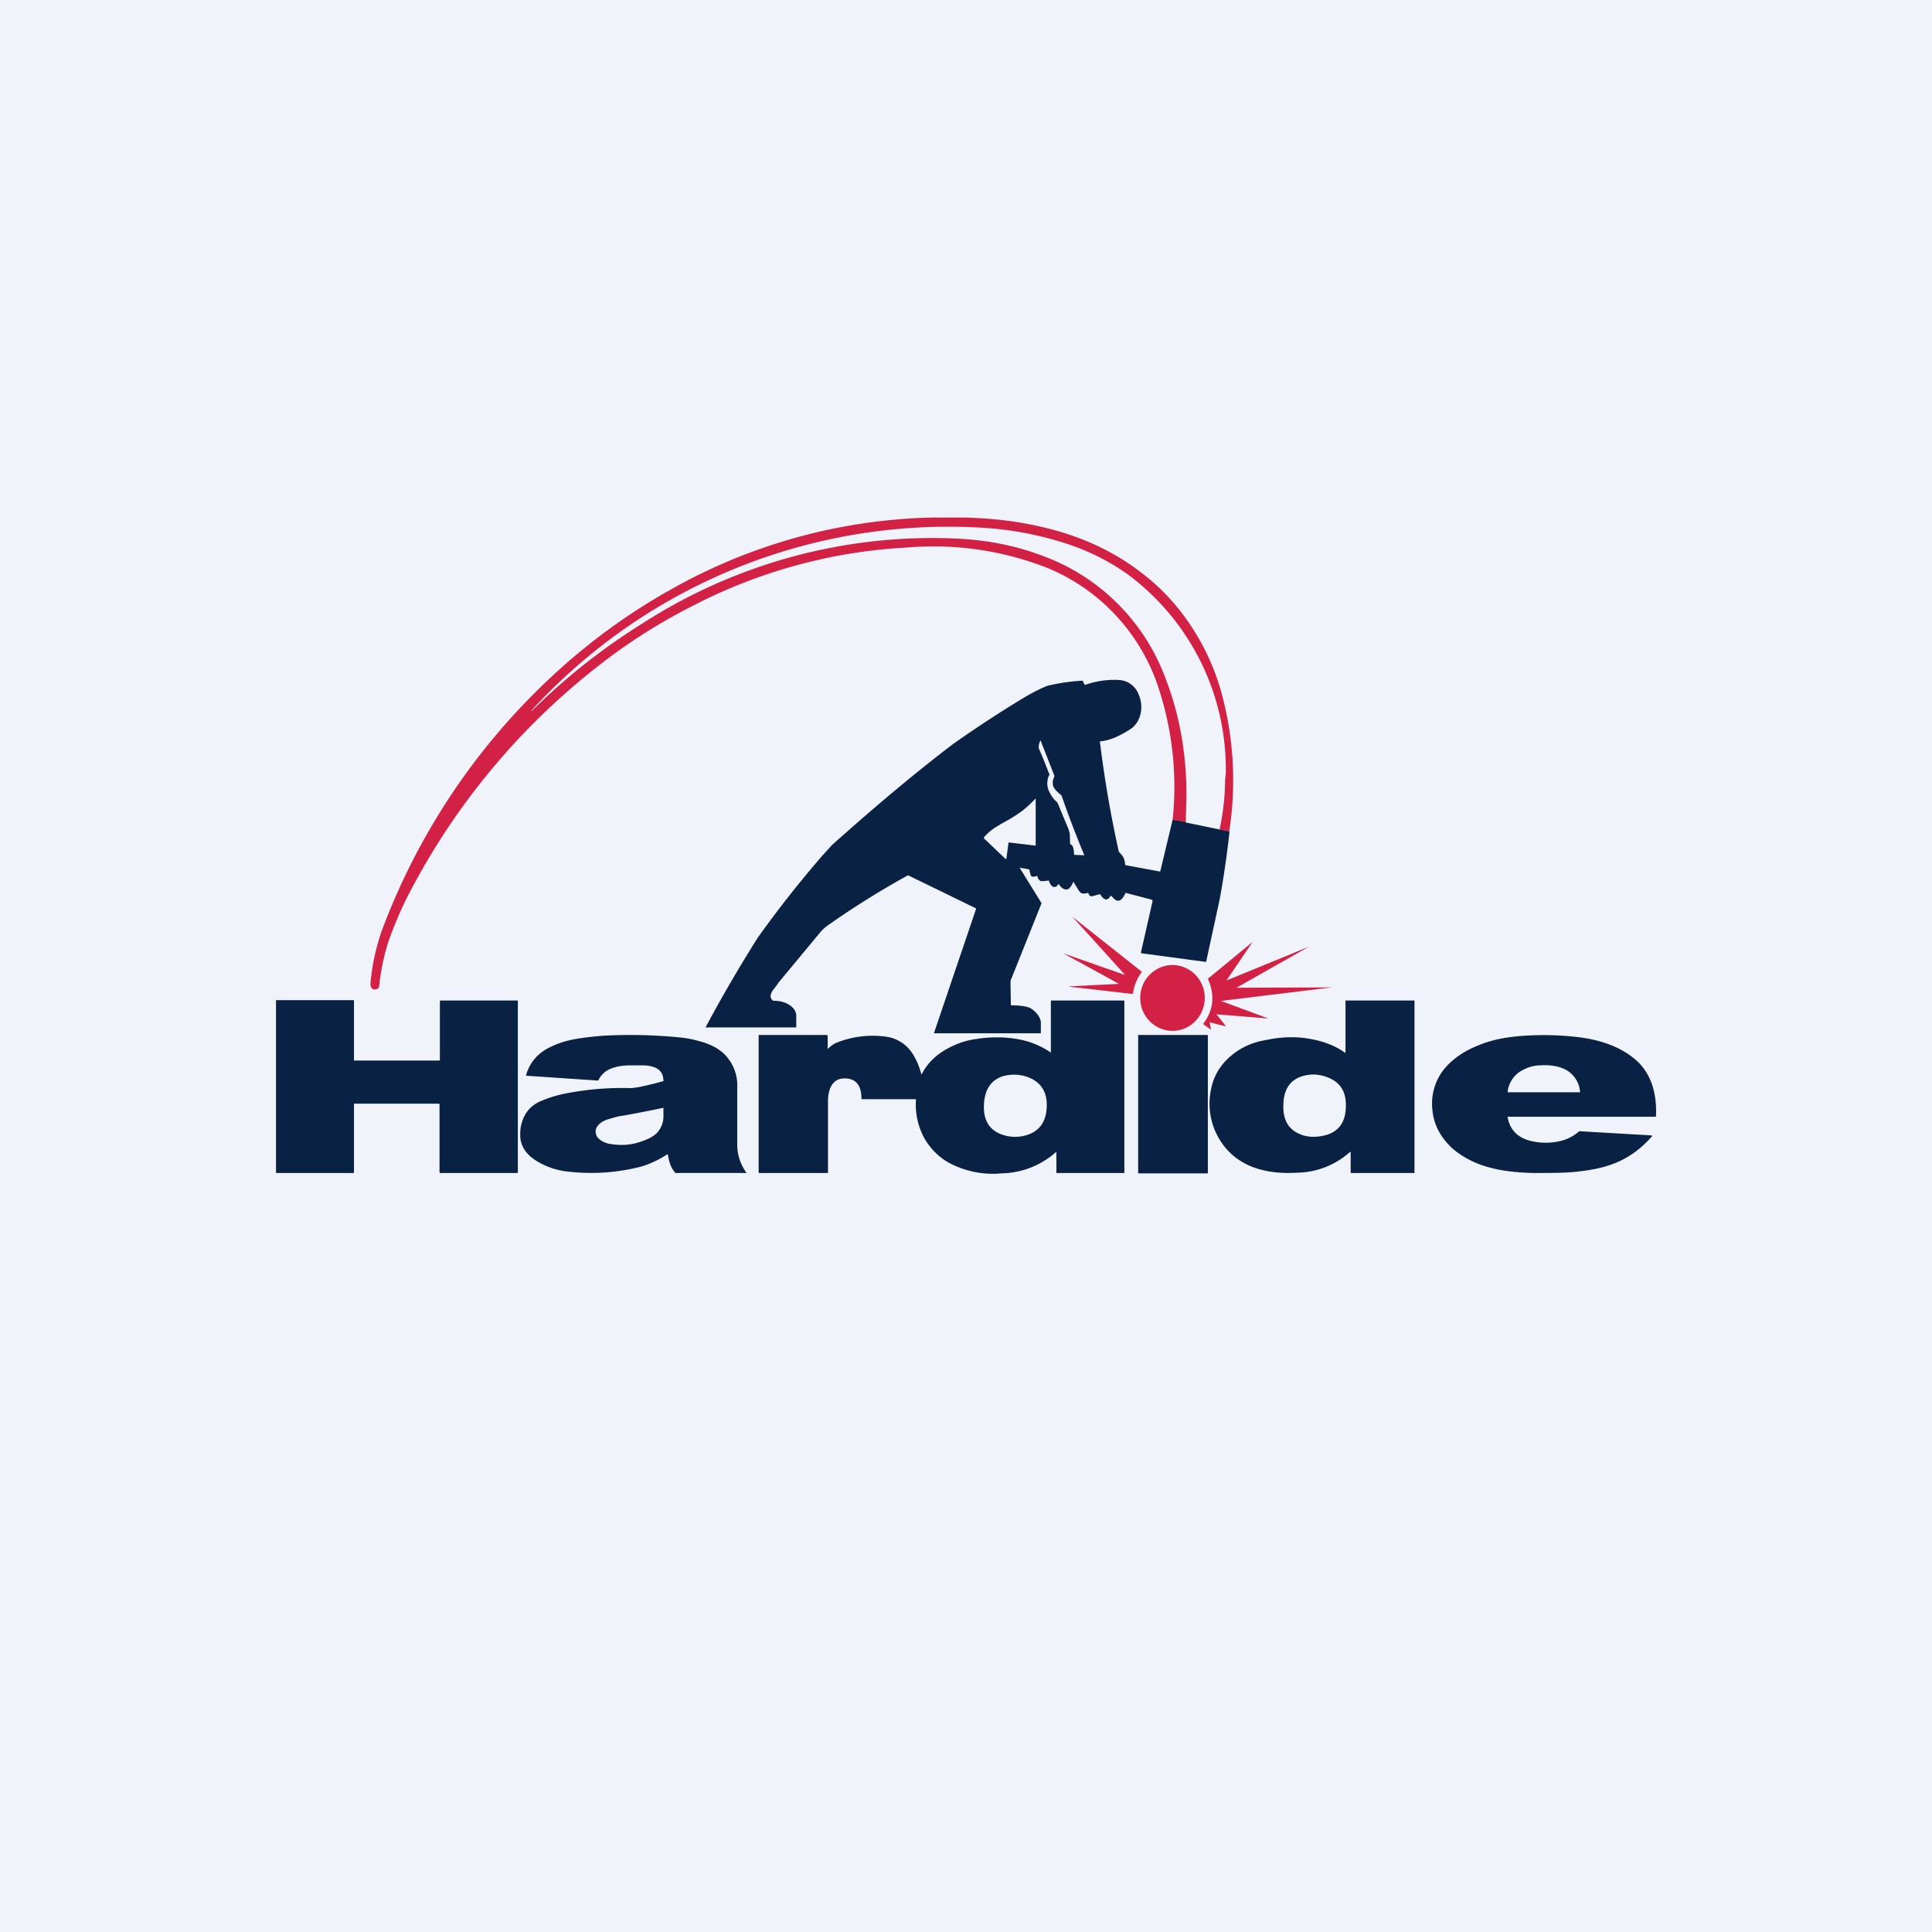 <!-- by TradeStack --><svg viewBox="0 0 56 56" xmlns="http://www.w3.org/2000/svg"><path fill="#F0F3FA" d="M0 0h56v56H0z"/><path d="m28 15 .4.02c.9.05 1.72.2 2.48.44.85.27 1.59.66 2.23 1.16.55.42 1.02.93 1.41 1.52.37.56.66 1.17.86 1.85a9.65 9.65 0 0 1 .25 4.11l-.28-.06a6.91 6.91 0 0 0 .16-1.42l.02-.22a7.03 7.03 0 0 0-2.88-5.78 6.61 6.61 0 0 0-1.7-.85 9.78 9.78 0 0 0-2.6-.48A16.37 16.37 0 0 0 15.4 20.6v.01h.01c1.01-1 2.1-1.85 3.26-2.57a15.51 15.51 0 0 1 9.04-2.43c.91.04 1.74.21 2.48.49a5.99 5.99 0 0 1 3.6 3.58c.4 1.04.6 2.16.6 3.36l-.02.8-.38-.08a9.17 9.17 0 0 0-.46-3.97 5.66 5.66 0 0 0-3.15-3.32 9.02 9.02 0 0 0-4.08-.6 15.2 15.2 0 0 0-6.2 1.68c-.91.46-1.78 1-2.6 1.63a20.11 20.11 0 0 0-5.78 6.99c-.2.43-.36.82-.48 1.18-.13.43-.21.84-.25 1.24 0 .03-.02.05-.05.07-.06.03-.11.03-.16-.01-.03-.04-.05-.09-.04-.16.04-.47.14-.95.3-1.44a19.24 19.24 0 0 1 5.27-7.73c.98-.87 2.02-1.61 3.13-2.23A16.1 16.1 0 0 1 27.09 15H28Z" fill="#D22144"/><path d="m34.37 23.83-.38-.07-.36 1.5h-.02l-.97-.18c-.02 0-.02-.01-.03-.03a.47.47 0 0 0-.05-.2.8.8 0 0 0-.13-.16 33.54 33.54 0 0 1-.55-3.2c.26-.02.55-.14.86-.34.17-.1.27-.26.32-.46a.91.91 0 0 0-.06-.57.64.64 0 0 0-.57-.41 2.5 2.5 0 0 0-.97.14h-.02l-.05-.1c0-.01 0-.02-.02-.02a5.74 5.74 0 0 0-1.02.15 5.7 5.7 0 0 0-.6.3 34.04 34.04 0 0 0-2.13 1.39c-1 .76-2.17 1.73-3.5 2.92l-.3.33a32.1 32.1 0 0 0-1.85 2.35 41.62 41.62 0 0 0-1.52 2.61h2.63v-.33c0-.14-.08-.25-.23-.34a.8.8 0 0 0-.4-.1.1.1 0 0 1-.1-.08c-.03-.05-.01-.12.04-.21l.16-.21v-.01l1.22-1.47c.08-.1.18-.18.3-.26a24.76 24.76 0 0 1 2.25-1.4l1.97.96v.02l-1.22 3.6h3.1v-.33a.49.49 0 0 0-.1-.22.78.78 0 0 0-.12-.12.44.44 0 0 0-.13-.08c-.13-.04-.3-.06-.5-.06-.01 0-.02 0-.02-.02l-.01-.61c0-.05 0-.1.02-.13a2276.34 2276.34 0 0 0 .88-2.2l-.63-1.02v-.01l.27.05.01.02c.02.1.03.15.05.17.02.03.08.03.16 0l.02.01c.01.06.04.1.08.13l.02.01c.07 0 .14 0 .22-.02l.01.01c.03.07.05.12.09.15.04.04.1.04.15 0l.02-.03.01-.02h.02c.04.06.08.1.13.13.06.03.12.03.16 0 .05-.05.09-.1.12-.18v-.01h.02l.16.26c.03.04.06.06.1.07.05 0 .1 0 .15-.02l.02.01c.01.06.05.09.1.09l.22-.06h.02c.11.18.21.2.3.05h.03c.05.07.1.11.14.13.06.02.12 0 .16-.05a.56.56 0 0 0 .1-.16c0-.01 0-.02.01-.01l.76.2.02.03-.34 1.5.01.02 1.86.25h.02l.39-1.8c.1-.53.2-1.19.29-1.98l-.3-.06-.97-.2Zm-3.96-1.4a15.54 15.54 0 0 0-.3-.74.4.4 0 0 1 .05-.23l.4 1.02v.03a.8.8 0 0 0-.04.11.3.3 0 0 0 0 .12c0 .05.03.1.08.16.03.03.07.08.14.13l.03.03a29.4 29.4 0 0 0 .66 1.73l-.27-.01c-.02 0-.03-.01-.03-.03 0-.05 0-.1-.02-.16a.18.18 0 0 0-.03-.08.15.15 0 0 0-.06-.04 10.78 10.78 0 0 1-.01-.27c0-.05-.02-.1-.04-.17a119.55 119.55 0 0 1-.32-.77.86.86 0 0 1-.23-.3.54.54 0 0 1 0-.51v-.03Zm-1.18 2.01-.06.46h-.02l-.63-.6v-.03c.12-.14.26-.25.42-.34l.08-.05c.3-.16.51-.3.64-.4a3.47 3.47 0 0 0 .36-.34v1.36l-.01.01-.76-.09c-.01 0-.02 0-.02.02Z" fill="#092143"/><path d="M32.6 28.25c.02 0 .02 0 0 0a192.02 192.02 0 0 0-1.52-1.68 5190.61 5190.61 0 0 0 2.02 1.6c-.14.18-.23.4-.26.63l-.02.01L31 28.6v-.01l1.4-.07c.02 0 .03 0 0-.02a216.91 216.91 0 0 0-1.57-.86h.01l1.77.62ZM35.26 29.4l.27.34v.01l-.47-.12s-.01 0 0 0l.04.2c0 .01 0 .02-.02 0l-.2-.14v-.02c.3-.4.34-.83.13-1.3l1.3-1.07c.01 0 .01 0 0 0a202.83 202.83 0 0 0-.76 1.12l2.39-.98-2.1 1.19c-.02 0-.02 0 0 0l2.77-.01c0-.02 0-.02 0 0l-3.2.39c-.03 0-.03 0 0 .01l1.35.5h-.02a1118.63 1118.63 0 0 0-1.48-.12ZM33.99 29.88c.51 0 .93-.43.93-.95a.95.95 0 0 0-.93-.96.95.95 0 0 0-.94.96c0 .52.42.95.94.95Z" fill="#D22144"/><path fill-rule="evenodd" d="M39.13 33.39h.02v.6l.01.01H41v-5H39v1.5c0 .02-.01.02-.02.01-.25-.18-.55-.3-.87-.37-.45-.1-.91-.1-1.38 0-.4.06-.74.21-1.02.44-.32.26-.52.58-.6.96a2 2 0 0 0 .42 1.74c.45.53 1.15.77 2.1.71a2.34 2.34 0 0 0 1.5-.6Zm-1.4-2.19c-.34.11-.52.38-.53.81-.02.44.14.72.47.86.23.1.47.1.73.04.4-.1.6-.38.61-.82.02-.44-.16-.73-.55-.87-.24-.09-.49-.1-.73-.02ZM8 29v5h2.25l.01-.01v-2h2.46l.02.01v1.98l.01.02H15l.01-.02v-4.97l-.01-.01h-2.24l-.01.02v1.71l-.01.01H10.26V29l-.01-.01H8Zm25.01 1H35l.01.01V34l-.01.01H33l-.01-.01V30l.01-.01Zm10.68 2.38v-.01H48v-.02c.03-.72-.17-1.27-.6-1.64-.4-.34-.93-.55-1.59-.64a8.45 8.45 0 0 0-1.6-.05c-.48.03-.9.1-1.28.25-.46.17-.82.41-1.08.73a1.6 1.6 0 0 0-.33 1.18c.04.42.23.78.57 1.1.3.26.68.46 1.12.57.34.09.76.14 1.25.15.52 0 .97 0 1.35-.05.33-.04.63-.1.88-.19.44-.15.84-.42 1.19-.82.01-.01.01-.02-.01-.03l-2.07-.12c-.02 0-.04 0-.05.02-.14.12-.3.2-.47.25a1.83 1.83 0 0 1-.95 0c-.36-.1-.57-.33-.63-.68Zm.01-.72h2.1a.8.8 0 0 0-.41-.65c-.19-.1-.44-.15-.74-.13-.18 0-.35.05-.5.13a.8.8 0 0 0-.45.64ZM24 30.4a.81.81 0 0 1 .23-.17 2.84 2.84 0 0 1 1.46-.18c.14.02.26.06.38.13.3.16.51.49.64.97.16-.32.41-.57.76-.76.26-.14.52-.23.8-.27.42-.07.83-.07 1.23 0a2.42 2.42 0 0 1 .96.39V29h2.11l.02.01V34h-1.97v-.6h-.02a2.43 2.43 0 0 1-1.56.61 2.7 2.7 0 0 1-1.56-.32 1.9 1.9 0 0 1-.72-.76 2.04 2.04 0 0 1-.21-1.06l-.01-.01h-1.57v-.02c0-.4-.18-.6-.53-.58-.25.01-.43.22-.44.63v2.1l-.01.01H22l-.01-.01V30h1.98l.02.02v.38Zm6.34 1.69c-.02.44-.22.71-.61.82-.26.07-.5.05-.73-.04-.34-.14-.5-.42-.48-.85.02-.44.2-.7.53-.82.24-.07.49-.07.74.02.38.14.57.43.55.87Zm-11.11-.75c0-.22-.1-.35-.28-.41-.09-.03-.19-.05-.3-.05h-.38c-.25 0-.45.04-.62.12a.67.67 0 0 0-.3.3c-.01.02-.02.02-.03.02l-2.07-.14v-.02c.1-.35.32-.61.64-.78.25-.13.5-.21.77-.26.29-.05.57-.08.84-.1a14.5 14.5 0 0 1 2.2.05c.19.02.36.05.5.09.37.09.64.23.82.42a1.27 1.27 0 0 1 .35.84v1.8a1.4 1.4 0 0 0 .27.78h-.01a268.98 268.98 0 0 0-2.03 0c-.02 0-.03 0-.04-.02l-.02-.03c-.1-.11-.16-.33-.18-.48 0-.01-.01-.02-.02-.01-.23.15-.48.27-.74.35a5.79 5.79 0 0 1-2.21.14 2.13 2.13 0 0 1-.87-.32c-.31-.2-.46-.47-.44-.79 0-.16.04-.31.1-.45a.9.9 0 0 1 .28-.35c.08-.06.17-.11.28-.15.24-.1.5-.17.79-.22a8.5 8.5 0 0 1 1.78-.13l.21-.03a11.99 11.99 0 0 0 .7-.17Zm0 .77v.23a.7.7 0 0 1-.19.5c-.1.1-.25.18-.46.25-.28.1-.57.12-.88.07a.63.63 0 0 1-.35-.16.27.27 0 0 1-.08-.15.26.26 0 0 1 .03-.18c.06-.1.16-.17.3-.22.18-.05.32-.1.45-.11a37.94 37.94 0 0 0 1.18-.23Z" fill="#092143"/></svg>